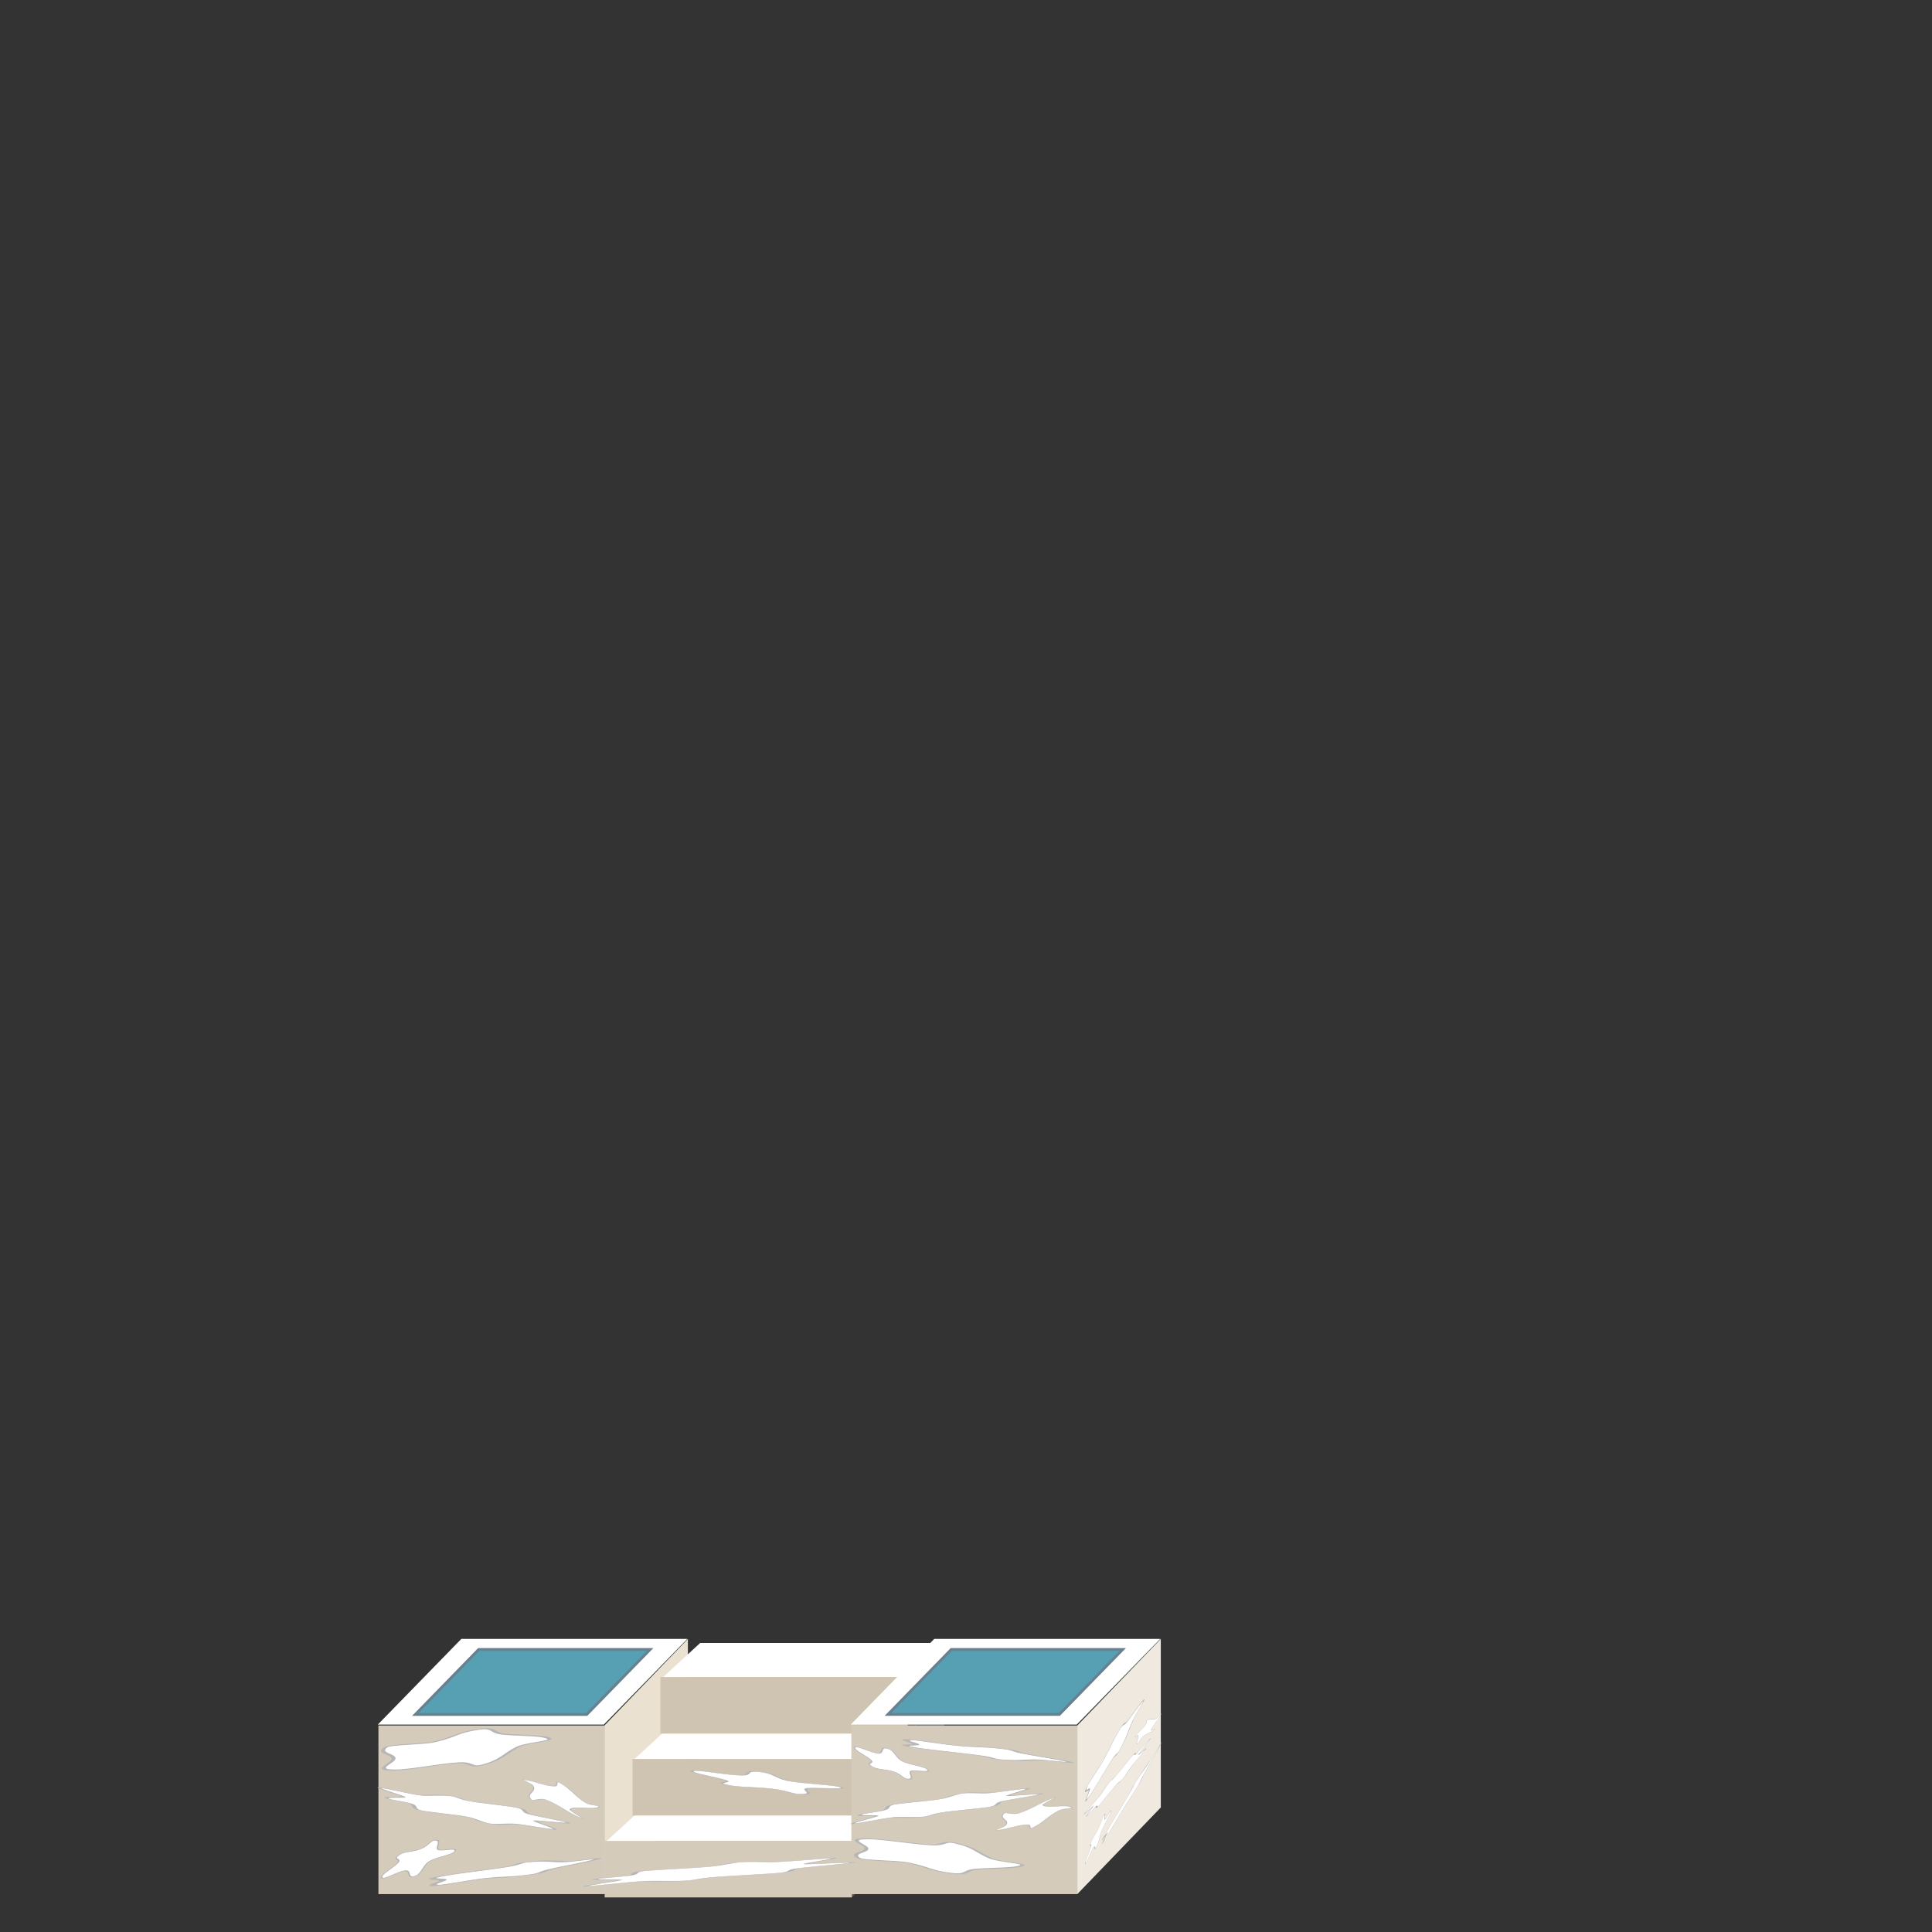 <?xml version="1.0" encoding="UTF-8"?>
<!-- Created with Inkscape (http://www.inkscape.org/) -->
<svg id="svg8" width="500" height="500" version="1.1" viewBox="0 0 500 500" xmlns="http://www.w3.org/2000/svg" xmlns:cc="http://creativecommons.org/ns#" xmlns:dc="http://purl.org/dc/elements/1.1/" xmlns:rdf="http://www.w3.org/1999/02/22-rdf-syntax-ns#" xmlns:xlink="http://www.w3.org/1999/xlink">
 <rect x="0" y="0" width="500" height="500" fill="#333333" stroke="none"/>
 <g>
  <rect id="rect5315-3-3" x="97.94" y="446.56" width="58.485" height="43.631" fill="#d5cbbb"/>
  <rect id="rect5315-3-5-5" transform="matrix(.694 -.72 0 1 0 0)" x="225.39" y="608.85" width="31.133" height="43.631" fill="#eae1d1"/>
  <rect id="rect5315-3-8-8" transform="matrix(1 0 -.698 .716 0 0)" x="532.88" y="592.39" width="58.485" height="30.968" fill="#fff"/>
 </g>
 <g id="g5311" transform="matrix(1.202 0 0 1.099 503.71 -646.89)">
  <g id="g5146-0-10" transform="matrix(.295 0 0 .295 -314.51 677.21)">
   <g id="g5196-1">
    <g id="g5201-4">
     <rect id="rect4579-5-3-2-0-9-4-2-3-4-2" transform="matrix(1 0 -.705 .709 0 0)" x="1251.1" y="1554.2" width="180.13" height="95.472" fill="#fff"/>
     <rect id="rect4579-5-5-2-16-3" transform="matrix(.701 -.713 0 1 0 0)" x="381.11" y="1440.8" width="96.458" height="45.109" fill="#646464"/>
     <rect id="rect4579-5-2-9-6" x="86.904" y="1169.2" width="180.43" height="45.109" fill="#d5cbbb"/>
    </g>
   </g>
  </g>
  <g id="g5146-0" transform="matrix(.295 0 0 .295 -308.51 657.92)">
   <g id="g5196">
    <g id="g5201">
     <rect id="rect4579-5-3-2-0-9-4-2-3-4" transform="matrix(1 0 -.705 .709 0 0)" x="1251" y="1591" width="180.25" height="58.699" fill="#fff"/>
     <rect id="rect4579-5-5-2-16" transform="matrix(.701 -.713 0 1 0 0)" x="381.11" y="1440.8" width="67.427" height="44.783" fill="#646464"/>
     <rect id="rect4579-5-2-9" x="86.904" y="1169.2" width="180.43" height="45.109" fill="#cfc3b1"/>
    </g>
   </g>
  </g>
  <g id="g5146-0-1" transform="matrix(.295 0 0 .295 -302.51 638.63)">
   <g id="g5196-5" transform="translate(-.001 -0)">
    <g id="g5201-1">
     <rect id="rect4579-5-3-2-0-9-4-2-3-4-1" transform="matrix(1 0 -.705 .709 0 0)" x="1251.5" y="1610.7" width="179.7" height="39.03" fill="#fff"/>
     <rect id="rect4579-5-5-2-16-4" transform="matrix(.701 -.713 0 1 0 0)" x="381.11" y="1440.8" width="38.397" height="44.783" fill="#646464"/>
     <rect id="rect4579-5-2-9-2" x="86.904" y="1169.2" width="180.43" height="45.109" fill="#cfc4b2"/>
    </g>
   </g>
  </g>
 </g>
 <g>
  <rect id="rect5315-3" x="220.33" y="446.56" width="58.485" height="43.631" fill="#d5cbbb"/>
  <rect id="rect5315-3-5" transform="matrix(.694 -.72 0 1 0 0)" x="401.74" y="735.81" width="31.133" height="43.631" fill="#efe9df"/>
  <rect id="rect5315-3-8" transform="matrix(1 0 -.698 .716 0 0)" x="655.27" y="592.39" width="58.485" height="30.968" fill="#fff"/>
  <rect id="rect5315-3-8-1" transform="matrix(1 0 -.698 .716 0 0)" x="662.33" y="596.19" width="44.362" height="23.49" fill="#579fb2" stroke="#688190"/>
 </g>
 <g id="g8661" transform="translate(-51.423 100.71)">
  <rect id="rect5315-3-8-1-4" transform="matrix(1 0 -.698 .716 0 0)" x="493.28" y="455.55" width="44.362" height="23.49" fill="#579fb2" stroke="#688190"/>
 </g>
 <g fill="#fff" stroke="#b7b7b7" stroke-linecap="round" stroke-linejoin="bevel">
  <path id="path8473" transform="matrix(-1.081 .451 -.163 -.39 126.51 497.94)" d="m17.898 51.438c0.128 2.015-3.409 2.998-4.558 4.626s0.933 2.956-0.773 4.06c-1.706 1.104-3.149-1.45-5.078-1.592-1.929-0.142-2.707 2.816-3.868 1.309-1.161-1.507 0.64-3.729 0.372-5.619-0.268-1.89-4.264-3.289-3.323-5.042 0.941-1.753 4.708 1.322 6.344 0.123 1.636-1.2 2.34-5.378 4.166-4.79 1.826 0.588-0.113 4.251 1.488 5.457s5.104-0.547 5.231 1.468z" stroke-width=".363"/>
  <path id="path8475" transform="matrix(-.99 .143 -.032 -.218 213.21 500.69)" d="m103.64 275.81c-0.859 6.317 4.023 9.416 1.595 15.288-1.429 3.456-9.68-2.795-12.942-1.544-5.542 2.127-5.629 7.145-11.869 7.106-3.672-0.023-3.194-5.377-5.012-8.366-3.089-5.077-10.936-8.328-12.478-14.221-0.908-3.468 6.106-1.219 8.231-4.272 3.611-5.188 4.604-12.793 9.97-15.223 3.158-1.431 2.525 5.261 5.991 6.571 5.888 2.226 14.477-1.17 18.491 3.999 2.362 3.042-1.471 6.944-1.976 10.662z" stroke-width="1.065"/>
  <path id="path8477" transform="matrix(1.647 .298 -.033 .181 18.987 393.76)" d="m83.604 293.22c0.257 1.6-5.163 4.224-5.017 5.812 0.146 1.587 3.965 5.583 3.036 6.872-0.929 1.288-4.358 0.923-5.668 1.931s-2.702 5.71-4.135 6.25c-1.433 0.54-2.331-3.736-3.937-3.767-1.606-0.03-5.576 3.198-7.068 2.71-1.492-0.488-0.608-6.041-1.841-7.077-1.232-1.036-3.022 0.251-3.586-1.249-0.564-1.499 2.135-4.516 2.458-6.02 0.324-1.503-4.584-5.474-3.755-6.947 0.829-1.473 5.16 1.357 6.333 0.166 1.173-1.191 2.88-5.681 4.369-6.479 1.489-0.798 1.505 1.927 3.038 2.26s6.318-3.527 7.791-2.715c1.473 0.812 0.766 4.518 1.787 5.825 1.021 1.308 5.938 0.826 6.195 2.425z" stroke-width=".673"/>
  <path id="path8475-4" transform="matrix(-.983 .129 -.017 .082 221.1 450.5)" d="m103.64 275.81c-0.859 6.317 4.023 9.416 1.595 15.288-1.429 3.456-9.68-2.795-12.942-1.544-5.542 2.127-5.629 7.145-11.869 7.106-3.672-0.023-3.194-5.377-5.012-8.366-3.089-5.077-10.936-8.328-12.478-14.221-0.908-3.468 6.106-1.219 8.231-4.272 3.611-5.188 4.604-12.793 9.97-15.223 3.158-1.431 2.525 5.261 5.991 6.571 5.888 2.226 14.477-1.17 18.491 3.999 2.362 3.042-1.471 6.944-1.976 10.662z" stroke-width="2"/>
  <path id="path8473-4" transform="matrix(-.766 -.284 -.115 .247 157.47 454.51)" d="m17.945 51.202c-2.273 4.248 1.222 9.342-1.417 13.087-0.961 1.364-2.486-4.624-4.252-4.59-4.848 0.095-8.553 4.824-12.98 4.584-1.612-0.087 4.787-2.486 4.62-4.13-0.459-4.515-7.762-7.498-7.944-11.948-0.067-1.621 2.735 1.841 4.232 0.976 4.111-2.373 6.253-7.755 10.416-9.508 1.516-0.638-0.245 3.511 0.835 4.78 2.965 3.487 6.279 1.862 9.881 4.5 1.312 0.961-2.562 0.701-3.39 2.248z" stroke-width=".363"/>
  <path id="path8473-3" transform="matrix(-1.081 -.382 -.163 .331 248.9 442.01)" d="m17.898 51.438c0.128 2.015-3.409 2.998-4.558 4.626s0.933 2.956-0.773 4.06c-1.706 1.104-3.149-1.45-5.078-1.592-1.929-0.142-2.707 2.816-3.868 1.309-1.161-1.507 0.64-3.729 0.372-5.619-0.268-1.89-4.264-3.289-3.323-5.042 0.941-1.753 4.708 1.322 6.344 0.123 1.636-1.2 2.34-5.378 4.166-4.79 1.826 0.588-0.113 4.251 1.488 5.457s5.104-0.547 5.231 1.468z" stroke-width=".363"/>
  <path id="path8475-9" transform="matrix(-.99 -.121 -.032 .185 335.6 439.69)" d="m103.64 275.81c-0.859 6.317 4.023 9.416 1.595 15.288-1.429 3.456-9.68-2.795-12.942-1.544-5.542 2.127-5.629 7.145-11.869 7.106-3.672-0.023-3.194-5.377-5.012-8.366-3.089-5.077-10.936-8.328-12.478-14.221-0.908-3.468 6.106-1.219 8.231-4.272 3.611-5.188 4.604-12.793 9.97-15.223 3.158-1.431 2.525 5.261 5.991 6.571 5.888 2.226 14.477-1.17 18.491 3.999 2.362 3.042-1.471 6.944-1.976 10.662z" stroke-width="1.065"/>
  <path id="path8477-5" transform="matrix(1.647 -.252 -.033 -.153 141.38 530.23)" d="m83.604 293.22c0.257 1.6-5.163 4.224-5.017 5.812 0.146 1.587 3.965 5.583 3.036 6.872-0.929 1.288-4.358 0.923-5.668 1.931s-2.702 5.71-4.135 6.25c-1.433 0.54-2.331-3.736-3.937-3.767-1.606-0.03-5.576 3.198-7.068 2.71-1.492-0.488-0.608-6.041-1.841-7.077-1.232-1.036-3.022 0.251-3.586-1.249-0.564-1.499 2.135-4.516 2.458-6.02 0.324-1.503-4.584-5.474-3.755-6.947 0.829-1.473 5.16 1.357 6.333 0.166 1.173-1.191 2.88-5.681 4.369-6.479 1.489-0.798 1.505 1.927 3.038 2.26s6.318-3.527 7.791-2.715c1.473 0.812 0.766 4.518 1.787 5.825 1.021 1.308 5.938 0.826 6.195 2.425z" stroke-width=".673"/>
  <path id="path8475-4-1" transform="matrix(-.983 -.11 -.017 -.07 343.48 482.18)" d="m103.64 275.81c-0.859 6.317 4.023 9.416 1.595 15.288-1.429 3.456-9.68-2.795-12.942-1.544-5.542 2.127-5.629 7.145-11.869 7.106-3.672-0.023-3.194-5.377-5.012-8.366-3.089-5.077-10.936-8.328-12.478-14.221-0.908-3.468 6.106-1.219 8.231-4.272 3.611-5.188 4.604-12.793 9.97-15.223 3.158-1.431 2.525 5.261 5.991 6.571 5.888 2.226 14.477-1.17 18.491 3.999 2.362 3.042-1.471 6.944-1.976 10.662z" stroke-width="2"/>
  <path id="path8473-4-8" transform="matrix(-.766 .241 -.115 -.209 279.86 478.79)" d="m17.945 51.202c-2.273 4.248 1.222 9.342-1.417 13.087-0.961 1.364-2.486-4.624-4.252-4.59-4.848 0.095-8.553 4.824-12.98 4.584-1.612-0.087 4.787-2.486 4.62-4.13-0.459-4.515-7.762-7.498-7.944-11.948-0.067-1.621 2.735 1.841 4.232 0.976 4.111-2.373 6.253-7.755 10.416-9.508 1.516-0.638-0.245 3.511 0.835 4.78 2.965 3.487 6.279 1.862 9.881 4.5 1.312 0.961-2.562 0.701-3.39 2.248z" stroke-width=".363"/>
 </g>
 <g id="g8585" transform="matrix(.349 -.502 0 .568 190.16 403.37)" fill="#fff" stroke="#b7b7b7" stroke-linecap="round" stroke-linejoin="bevel">
  <path id="path8473-0" transform="matrix(-1.081 .451 -.163 -.39 287.58 380.58)" d="m17.898 51.438c0.128 2.015-3.409 2.998-4.558 4.626s0.933 2.956-0.773 4.06c-1.706 1.104-3.149-1.45-5.078-1.592-1.929-0.142-2.707 2.816-3.868 1.309-1.161-1.507 0.64-3.729 0.372-5.619-0.268-1.89-4.264-3.289-3.323-5.042 0.941-1.753 4.708 1.322 6.344 0.123 1.636-1.2 2.34-5.378 4.166-4.79 1.826 0.588-0.113 4.251 1.488 5.457s5.104-0.547 5.231 1.468z" stroke-width=".363"/>
  <path id="path8475-8" transform="matrix(-.99 .143 -.032 -.218 374.28 383.32)" d="m103.64 275.81c-0.859 6.317 4.023 9.416 1.595 15.288-1.429 3.456-9.68-2.795-12.942-1.544-5.542 2.127-5.629 7.145-11.869 7.106-3.672-0.023-3.194-5.377-5.012-8.366-3.089-5.077-10.936-8.328-12.478-14.221-0.908-3.468 6.106-1.219 8.231-4.272 3.611-5.188 4.604-12.793 9.97-15.223 3.158-1.431 2.525 5.261 5.991 6.571 5.888 2.226 14.477-1.17 18.491 3.999 2.362 3.042-1.471 6.944-1.976 10.662z" stroke-width="1.065"/>
  <path id="path8477-6" transform="matrix(1.647 .298 -.033 .181 180.06 276.4)" d="m83.604 293.22c0.257 1.6-5.163 4.224-5.017 5.812 0.146 1.587 3.965 5.583 3.036 6.872-0.929 1.288-4.358 0.923-5.668 1.931s-2.702 5.71-4.135 6.25c-1.433 0.54-2.331-3.736-3.937-3.767-1.606-0.03-5.576 3.198-7.068 2.71-1.492-0.488-0.608-6.041-1.841-7.077-1.232-1.036-3.022 0.251-3.586-1.249-0.564-1.499 2.135-4.516 2.458-6.02 0.324-1.503-4.584-5.474-3.755-6.947 0.829-1.473 5.16 1.357 6.333 0.166 1.173-1.191 2.88-5.681 4.369-6.479 1.489-0.798 1.505 1.927 3.038 2.26s6.318-3.527 7.791-2.715c1.473 0.812 0.766 4.518 1.787 5.825 1.021 1.308 5.938 0.826 6.195 2.425z" stroke-width=".673"/>
  <path id="path8475-4-19" transform="matrix(-.983 .129 -.017 .082 382.16 333.14)" d="m103.64 275.81c-0.859 6.317 4.023 9.416 1.595 15.288-1.429 3.456-9.68-2.795-12.942-1.544-5.542 2.127-5.629 7.145-11.869 7.106-3.672-0.023-3.194-5.377-5.012-8.366-3.089-5.077-10.936-8.328-12.478-14.221-0.908-3.468 6.106-1.219 8.231-4.272 3.611-5.188 4.604-12.793 9.97-15.223 3.158-1.431 2.525 5.261 5.991 6.571 5.888 2.226 14.477-1.17 18.491 3.999 2.362 3.042-1.471 6.944-1.976 10.662z" stroke-width="2"/>
  <path id="path8473-4-4" transform="matrix(-.766 -.284 -.115 .247 318.54 337.15)" d="m17.945 51.202c-2.273 4.248 1.222 9.342-1.417 13.087-0.961 1.364-2.486-4.624-4.252-4.59-4.848 0.095-8.553 4.824-12.98 4.584-1.612-0.087 4.787-2.486 4.62-4.13-0.459-4.515-7.762-7.498-7.944-11.948-0.067-1.621 2.735 1.841 4.232 0.976 4.111-2.373 6.253-7.755 10.416-9.508 1.516-0.638-0.245 3.511 0.835 4.78 2.965 3.487 6.279 1.862 9.881 4.5 1.312 0.961-2.562 0.701-3.39 2.248z" stroke-width=".363"/>
 </g>
 <path id="path8477-5-2" transform="matrix(2.336 -.201 -.046 -.122 38.83 534.62)" d="m83.604 293.22c0.257 1.6-5.163 4.224-5.017 5.812 0.146 1.587 3.965 5.583 3.036 6.872-0.929 1.288-4.358 0.923-5.668 1.931s-2.702 5.71-4.135 6.25c-1.433 0.54-2.331-3.736-3.937-3.767-1.606-0.03-5.576 3.198-7.068 2.71-1.492-0.488-0.608-6.041-1.841-7.077-1.232-1.036-3.022 0.251-3.586-1.249-0.564-1.499 2.135-4.516 2.458-6.02 0.324-1.503-4.584-5.474-3.755-6.947 0.829-1.473 5.16 1.357 6.333 0.166 1.173-1.191 2.88-5.681 4.369-6.479 1.489-0.798 1.505 1.927 3.038 2.26s6.318-3.527 7.791-2.715c1.473 0.812 0.766 4.518 1.787 5.825 1.021 1.308 5.938 0.826 6.195 2.425z" fill="#fff" stroke="#b7b7b7" stroke-linecap="round" stroke-linejoin="bevel" stroke-width=".673"/>
 <path id="path8473-3-2" transform="matrix(-2.201 -.28 -.331 .243 235.59 450.82)" d="m17.898 51.438c0.128 2.015-3.409 2.998-4.558 4.626s0.933 2.956-0.773 4.06c-1.706 1.104-3.149-1.45-5.078-1.592-1.929-0.142-2.707 2.816-3.868 1.309-1.161-1.507 0.64-3.729 0.372-5.619-0.268-1.89-4.264-3.289-3.323-5.042 0.941-1.753 4.708 1.322 6.344 0.123 1.636-1.2 2.34-5.378 4.166-4.79 1.826 0.588-0.113 4.251 1.488 5.457s5.104-0.547 5.231 1.468z" fill="#fff" stroke="#b7b7b7" stroke-linecap="round" stroke-linejoin="bevel" stroke-width=".363"/>
</svg>
